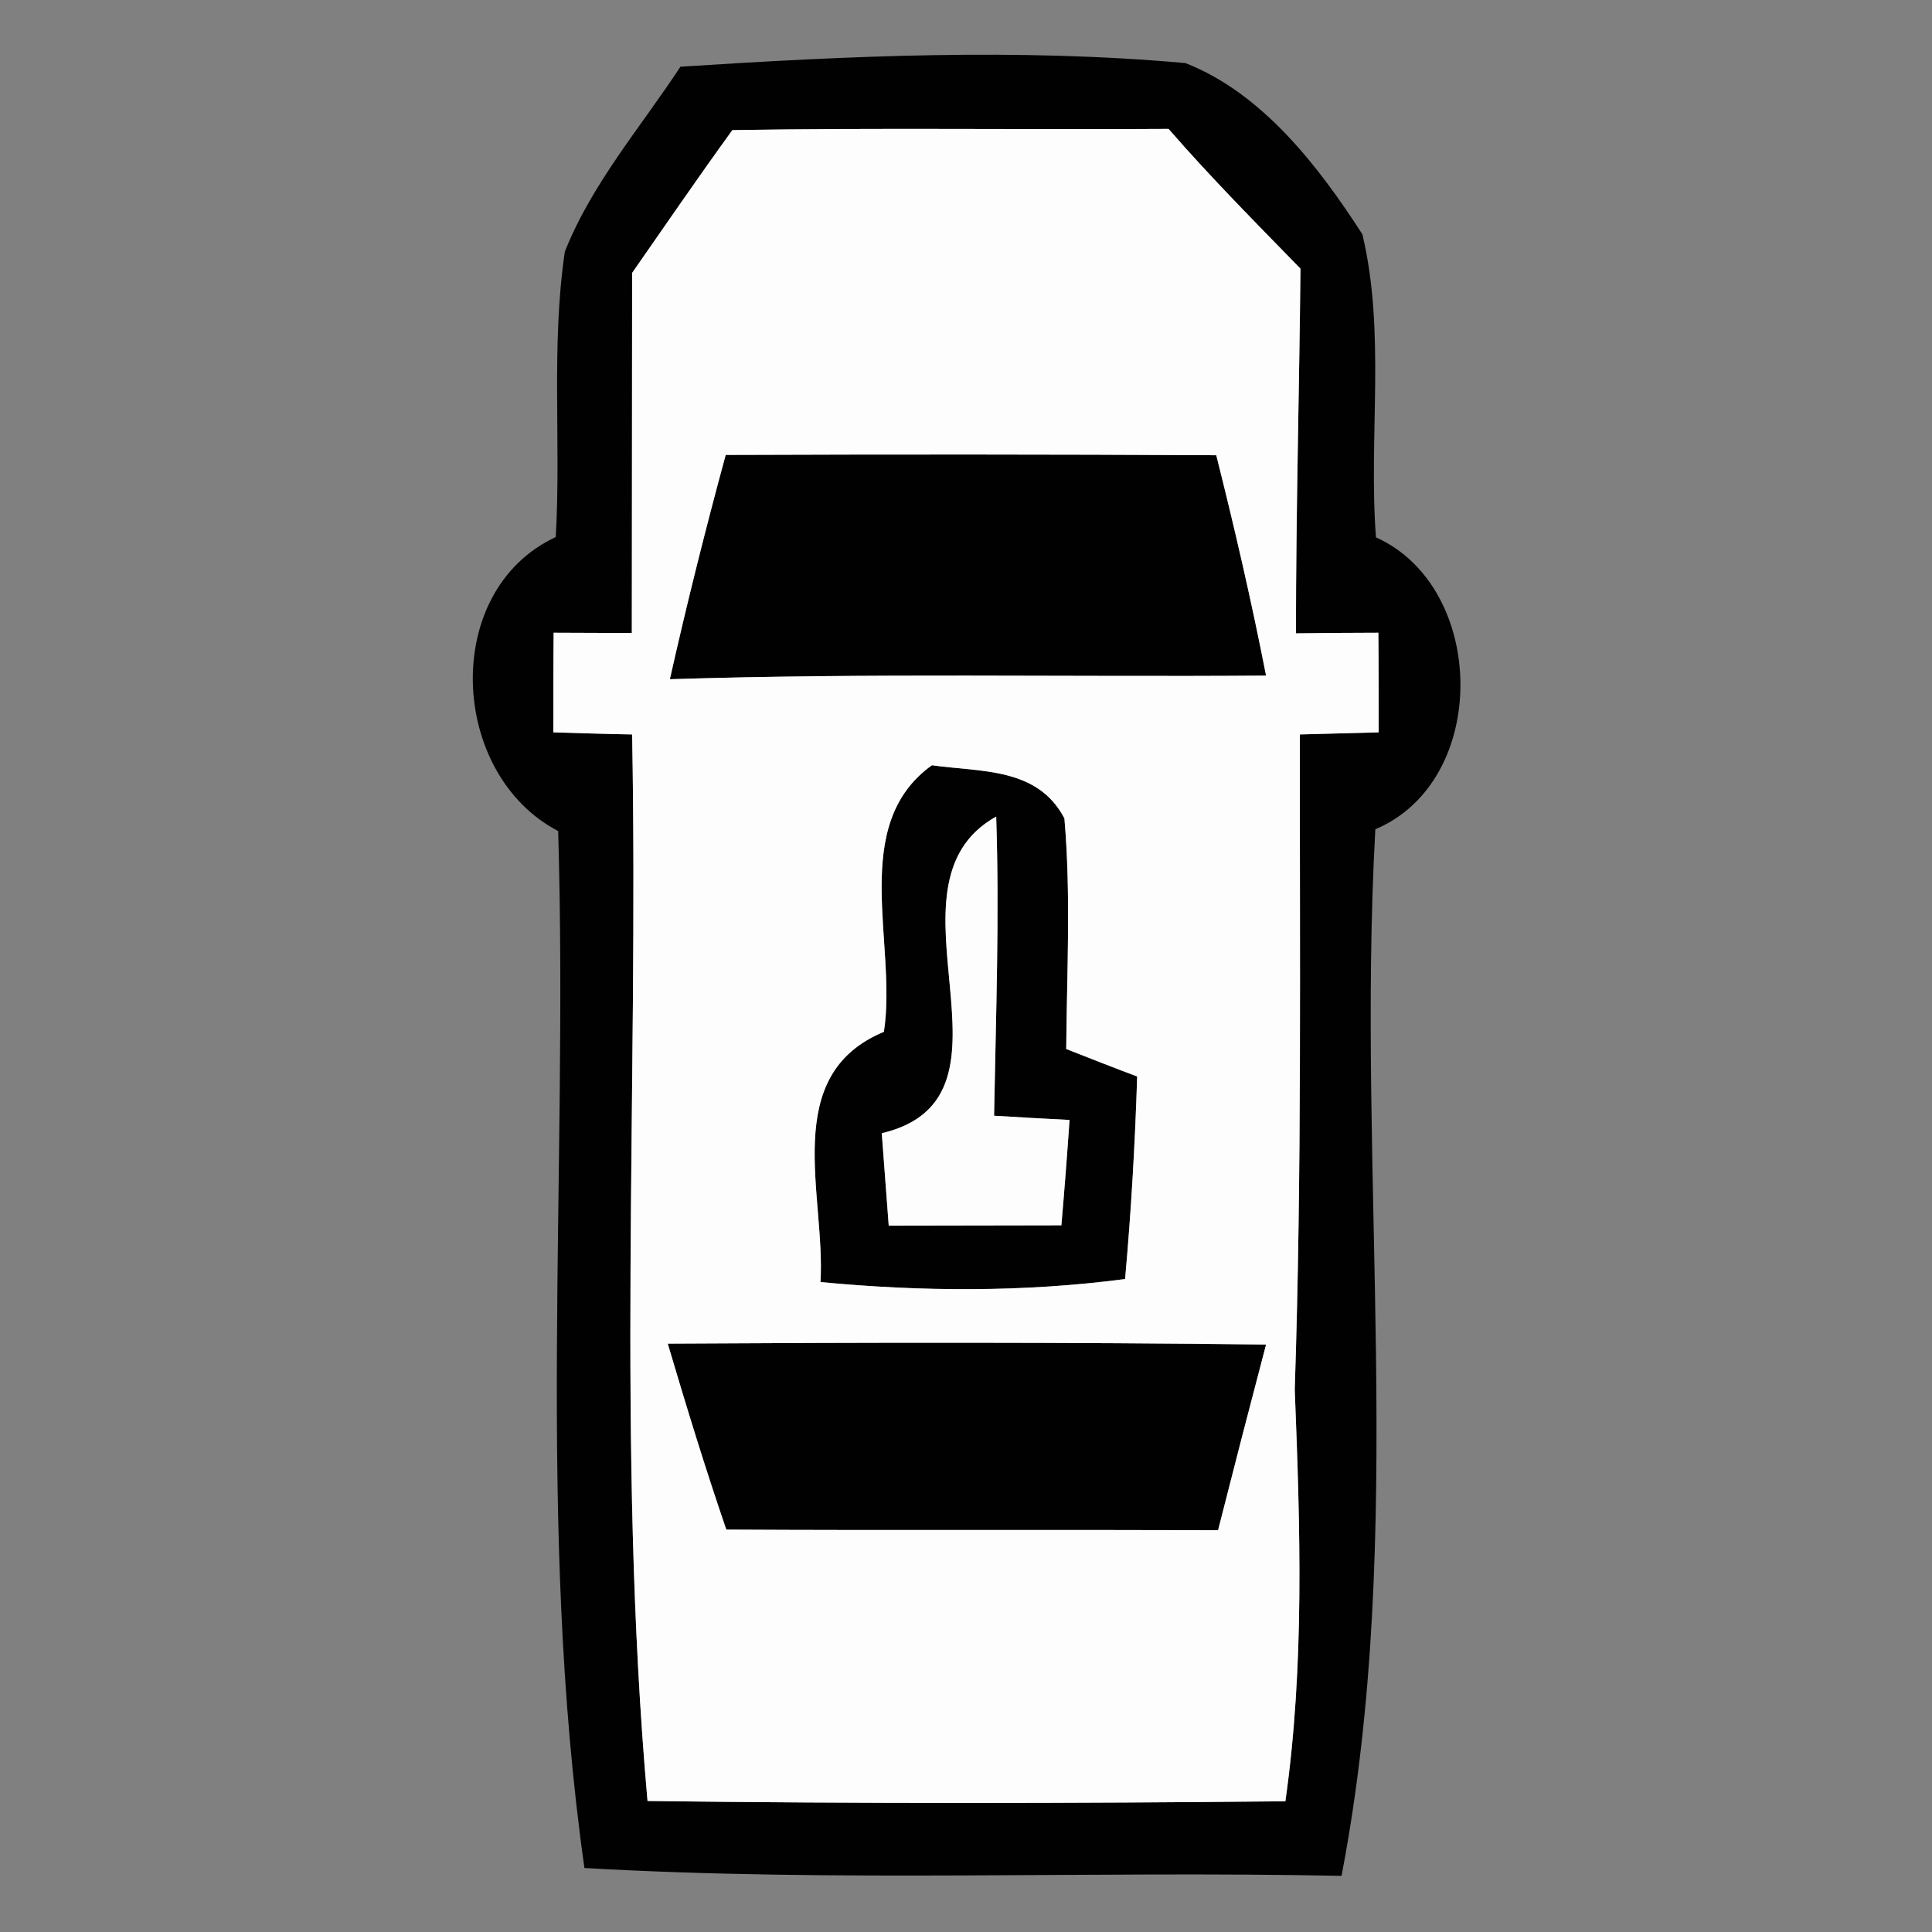 <?xml version="1.0" encoding="UTF-8" ?>
<!DOCTYPE svg PUBLIC "-//W3C//DTD SVG 1.1//EN" "http://www.w3.org/Graphics/SVG/1.1/DTD/svg11.dtd">
<svg width="64pt" height="64pt" viewBox="0 0 64 64" version="1.1" xmlns="http://www.w3.org/2000/svg">
<rect x="0" y="0" width="64" height="64" fill="#808080" stroke="none"/>
<g id="#000100ff">
<path fill="#000100" opacity="1.00" d=" M 22.54 2.21 C 28.10 1.85 33.71 1.59 39.27 2.09 C 41.82 3.09 43.68 5.51 45.13 7.76 C 45.91 11.03 45.33 14.46 45.58 17.80 C 49.27 19.46 49.36 25.87 45.56 27.47 C 44.92 39.01 46.63 50.73 44.44 62.14 C 36.08 61.97 27.71 62.36 19.36 61.88 C 17.75 50.50 18.83 38.98 18.49 27.53 C 14.88 25.65 14.59 19.57 18.41 17.79 C 18.59 14.64 18.25 11.47 18.71 8.34 C 19.60 6.09 21.22 4.22 22.54 2.21 M 24.26 4.31 C 23.13 5.87 22.04 7.46 20.94 9.04 C 20.94 13.02 20.93 16.99 20.93 20.97 C 20.28 20.97 18.99 20.96 18.34 20.96 C 18.33 21.79 18.33 23.44 18.33 24.26 C 18.98 24.28 20.29 24.32 20.94 24.33 C 21.16 36.11 20.41 47.92 21.45 59.66 C 28.49 59.75 35.54 59.74 42.58 59.67 C 43.22 55.15 43.07 50.58 42.89 46.03 C 43.13 38.80 43.05 31.57 43.06 24.33 C 43.71 24.31 45.01 24.28 45.67 24.26 C 45.67 23.43 45.67 21.78 45.66 20.96 C 44.98 20.96 43.62 20.97 42.93 20.98 C 42.93 16.95 43.04 12.93 43.08 8.90 C 41.60 7.38 40.10 5.87 38.71 4.27 C 33.89 4.30 29.07 4.23 24.26 4.31 Z" />
<path fill="#000100" opacity="1.00" d=" M 24.04 15.07 C 29.45 15.05 34.87 15.05 40.29 15.08 C 40.90 17.50 41.46 19.93 41.94 22.38 C 35.35 22.43 28.77 22.29 22.19 22.50 C 22.75 20.01 23.37 17.53 24.04 15.07 Z" />
<path fill="#000100" opacity="1.00" d=" M 29.28 34.18 C 29.73 31.29 28.10 27.34 30.87 25.35 C 32.49 25.58 34.37 25.41 35.26 27.11 C 35.48 29.65 35.34 32.21 35.32 34.75 C 35.90 34.98 37.08 35.44 37.67 35.66 C 37.60 37.90 37.47 40.14 37.27 42.37 C 33.92 42.81 30.53 42.79 27.18 42.47 C 27.35 39.57 25.82 35.62 29.28 34.18 M 29.21 37.54 C 29.29 38.56 29.36 39.58 29.44 40.60 C 31.35 40.60 33.25 40.59 35.16 40.59 C 35.26 39.43 35.35 38.27 35.43 37.10 C 34.80 37.07 33.56 37.00 32.93 36.96 C 32.99 33.66 33.11 30.36 33.00 27.05 C 28.89 29.34 34.29 36.34 29.21 37.54 Z" />
<path fill="#000100" opacity="1.00" d=" M 22.12 44.51 C 28.72 44.47 35.33 44.46 41.94 44.54 C 41.40 46.59 40.87 48.64 40.35 50.69 C 34.92 50.67 29.49 50.70 24.06 50.67 C 23.36 48.63 22.73 46.57 22.12 44.51 Z" />
</g>
<g id="#fcfdfcff">
<path fill="#fcfdfc" opacity="1.00" d=" M 24.26 4.31 C 29.07 4.23 33.89 4.30 38.71 4.27 C 40.10 5.87 41.60 7.38 43.08 8.90 C 43.04 12.93 42.93 16.95 42.93 20.98 C 43.62 20.97 44.98 20.96 45.66 20.96 C 45.67 21.78 45.67 23.43 45.67 24.26 C 45.01 24.28 43.71 24.31 43.06 24.33 C 43.05 31.57 43.13 38.80 42.89 46.03 C 43.07 50.58 43.22 55.15 42.58 59.67 C 35.54 59.74 28.49 59.75 21.45 59.66 C 20.41 47.92 21.16 36.11 20.94 24.33 C 20.29 24.32 18.98 24.28 18.33 24.26 C 18.33 23.44 18.33 21.79 18.34 20.96 C 18.99 20.96 20.28 20.97 20.93 20.97 C 20.93 16.99 20.94 13.02 20.94 9.04 C 22.04 7.46 23.13 5.87 24.26 4.31 M 24.04 15.07 C 23.37 17.53 22.75 20.01 22.19 22.50 C 28.77 22.29 35.35 22.43 41.94 22.38 C 41.46 19.93 40.90 17.50 40.29 15.08 C 34.87 15.05 29.45 15.05 24.04 15.07 M 29.28 34.18 C 25.82 35.62 27.35 39.57 27.18 42.47 C 30.53 42.79 33.92 42.81 37.27 42.37 C 37.47 40.14 37.60 37.90 37.67 35.66 C 37.08 35.44 35.90 34.98 35.32 34.75 C 35.34 32.21 35.48 29.65 35.26 27.11 C 34.37 25.41 32.49 25.58 30.87 25.35 C 28.10 27.34 29.73 31.29 29.28 34.18 M 22.12 44.51 C 22.73 46.57 23.36 48.63 24.06 50.67 C 29.49 50.70 34.92 50.67 40.35 50.69 C 40.87 48.64 41.40 46.59 41.94 44.54 C 35.33 44.46 28.72 44.47 22.12 44.51 Z" />
<path fill="#fcfdfc" opacity="1.00" d=" M 29.21 37.54 C 34.29 36.34 28.89 29.34 33.00 27.05 C 33.11 30.36 32.99 33.66 32.93 36.96 C 33.56 37.00 34.80 37.07 35.43 37.10 C 35.35 38.27 35.26 39.43 35.16 40.59 C 33.25 40.59 31.35 40.60 29.44 40.60 C 29.36 39.58 29.29 38.56 29.21 37.54 Z" />
</g>
</svg>
